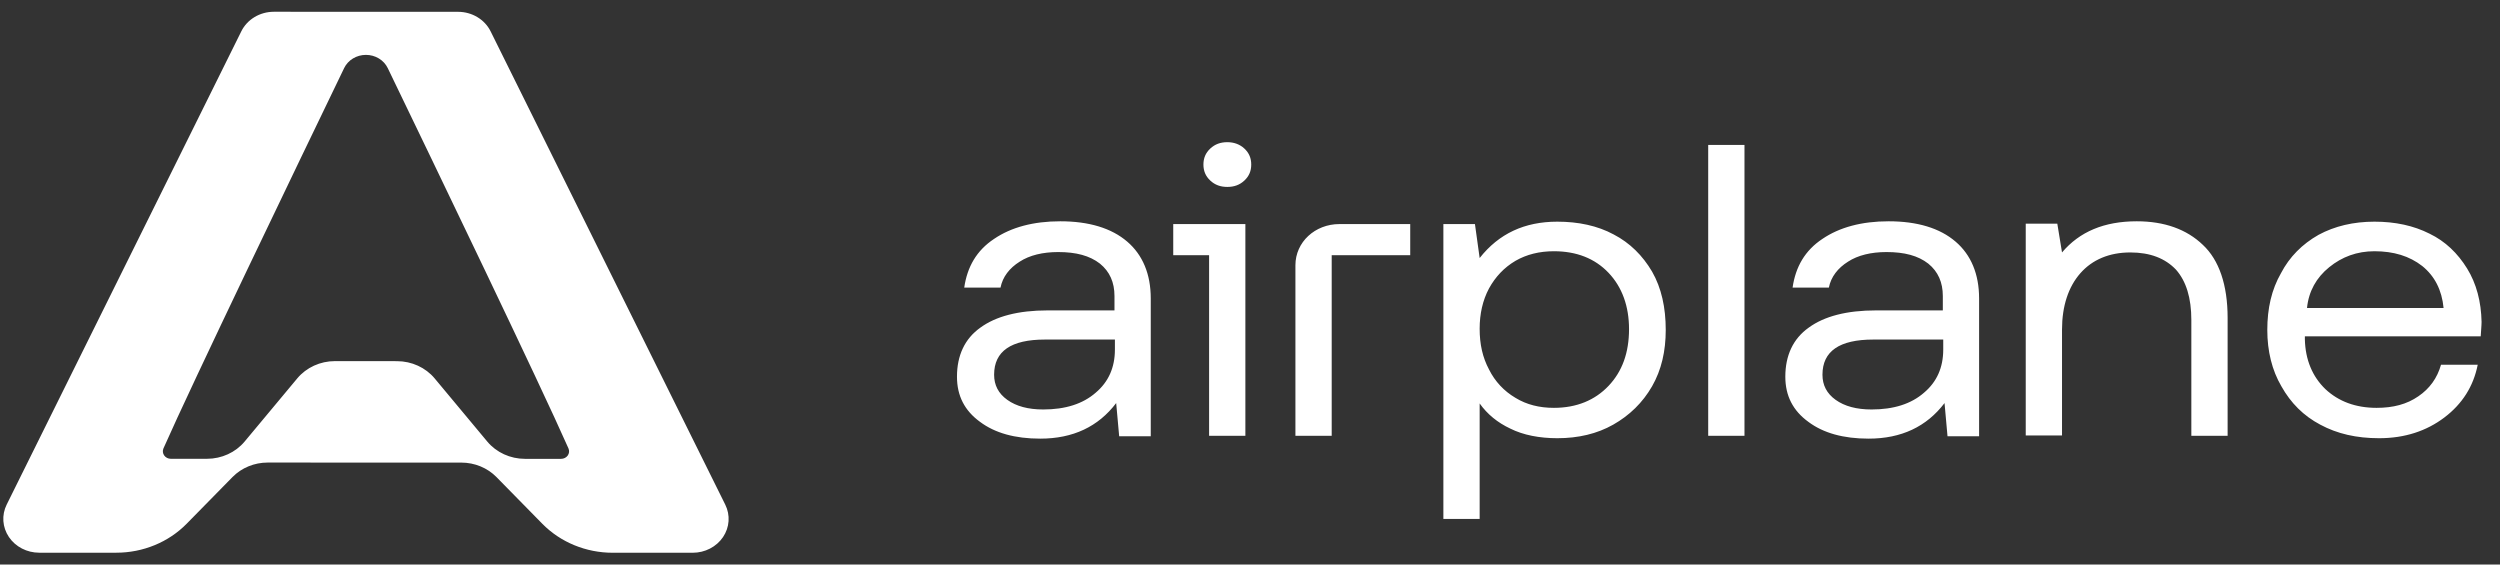 <svg width="186" height="42" viewBox="0 0 186 42" fill="none" xmlns="http://www.w3.org/2000/svg">
<rect x="0" y="0" width="186" height="42" fill="#333333" stroke="none"/>
<g clip-path="url(#clip0_19849_12459)">
<path fill-rule="evenodd" clip-rule="evenodd" d="M34.08 0.879L20.377 0.875C19.338 0.875 18.394 1.441 17.955 2.327C15.124 8.038 4.7 29.063 0.497 37.542C0.11 38.321 0.174 39.231 0.664 39.956C1.155 40.682 2.005 41.121 2.918 41.121H8.654C10.641 41.121 12.538 40.34 13.887 38.967C14.737 38.101 15.708 37.112 16.527 36.278C16.806 35.995 17.067 35.728 17.3 35.491C17.974 34.804 18.923 34.414 19.916 34.414C21.195 34.414 24.199 34.415 27.187 34.416C30.143 34.416 33.083 34.417 34.321 34.417C35.315 34.417 36.263 34.808 36.938 35.495C37.855 36.429 39.211 37.81 40.351 38.971C41.7 40.344 43.596 41.125 45.584 41.125H51.538C52.451 41.125 53.301 40.686 53.792 39.961C54.282 39.236 54.346 38.325 53.96 37.546C49.756 29.067 39.332 8.042 36.501 2.331C36.062 1.445 35.118 0.879 34.08 0.879ZM42.297 33.369C40.187 28.581 32.292 12.194 28.849 5.068C28.56 4.468 27.926 4.083 27.226 4.083C26.527 4.083 25.892 4.468 25.603 5.068C22.162 12.194 14.27 28.577 12.159 33.365C12.085 33.537 12.107 33.733 12.217 33.887C12.327 34.042 12.512 34.134 12.709 34.134H15.398C16.492 34.134 17.526 33.661 18.201 32.85L22.117 28.151C22.793 27.341 23.826 26.867 24.921 26.867C25.468 26.867 26.348 26.868 27.228 26.869C28.108 26.87 28.988 26.871 29.535 26.871C30.63 26.871 31.663 27.344 32.339 28.154C33.442 29.479 35.152 31.53 36.255 32.854C36.931 33.664 37.964 34.138 39.059 34.138H41.747C41.945 34.138 42.129 34.045 42.24 33.891C42.349 33.737 42.371 33.541 42.297 33.369ZM90.043 11.054C90.392 10.727 90.805 10.578 91.313 10.578C91.789 10.578 92.234 10.727 92.583 11.054C92.933 11.381 93.092 11.767 93.092 12.243C93.092 12.718 92.933 13.105 92.583 13.432C92.234 13.759 91.821 13.907 91.313 13.907C90.805 13.907 90.392 13.759 90.043 13.432C89.694 13.105 89.535 12.718 89.535 12.243C89.535 11.767 89.694 11.381 90.043 11.054ZM73.962 17.772C75.232 16.91 76.883 16.464 78.884 16.464C81.011 16.464 82.694 16.969 83.869 17.98C85.012 18.961 85.616 20.388 85.616 22.201V32.456H83.266L83.044 29.989C81.71 31.743 79.837 32.635 77.391 32.635C75.518 32.635 74.025 32.218 72.914 31.386C71.77 30.554 71.199 29.454 71.199 28.027C71.199 26.452 71.771 25.203 72.946 24.371C74.089 23.539 75.74 23.093 77.963 23.093H82.917V22.023C82.917 21.012 82.567 20.209 81.837 19.615C81.075 19.02 80.059 18.753 78.725 18.753C77.582 18.753 76.597 18.991 75.867 19.466C75.105 19.942 74.597 20.596 74.438 21.398H71.739C71.961 19.853 72.66 18.634 73.962 17.772ZM81.52 29.216C82.472 28.413 82.949 27.343 82.949 26.006V25.263H77.741C75.232 25.263 73.962 26.125 73.962 27.878C73.962 28.651 74.279 29.276 74.946 29.751C75.613 30.227 76.502 30.465 77.613 30.465C79.265 30.465 80.567 30.049 81.52 29.216ZM87.289 18.989H89.957V32.425H92.656V16.671H87.289V18.989ZM115.865 16.492C117.421 16.492 118.85 16.79 120.057 17.443C121.264 18.068 122.216 19.019 122.915 20.208C123.613 21.427 123.931 22.883 123.931 24.548C123.931 26.123 123.613 27.52 122.915 28.739C122.216 29.958 121.232 30.909 120.025 31.593C118.818 32.277 117.421 32.603 115.865 32.603C114.531 32.603 113.325 32.366 112.372 31.89C111.419 31.444 110.657 30.82 110.086 30.017V38.608H107.387V16.671H109.736L110.086 19.197C111.515 17.384 113.42 16.492 115.865 16.492ZM115.611 30.344C117.294 30.344 118.659 29.78 119.676 28.709C120.692 27.639 121.2 26.242 121.2 24.488C121.2 22.794 120.692 21.367 119.676 20.297C118.659 19.227 117.294 18.692 115.611 18.692C114.531 18.692 113.579 18.93 112.753 19.405C111.896 19.911 111.261 20.594 110.784 21.456C110.308 22.348 110.086 23.359 110.086 24.459C110.086 25.618 110.308 26.599 110.784 27.491C111.229 28.383 111.896 29.096 112.753 29.601C113.579 30.107 114.531 30.344 115.611 30.344ZM96.379 19.733V32.425H99.078V18.989H104.921V16.671H99.65C97.84 16.671 96.379 18.009 96.379 19.733ZM127.09 10.785H129.789V32.425H127.09V10.785ZM140.513 16.464C138.512 16.464 136.861 16.91 135.591 17.772C134.289 18.634 133.59 19.853 133.368 21.398H136.067C136.226 20.596 136.734 19.942 137.496 19.466C138.226 18.991 139.211 18.753 140.354 18.753C141.688 18.753 142.704 19.02 143.466 19.615C144.196 20.209 144.546 21.012 144.546 22.023V23.093H139.592C137.369 23.093 135.718 23.539 134.575 24.371C133.4 25.203 132.828 26.452 132.828 28.027C132.828 29.454 133.4 30.554 134.543 31.386C135.654 32.218 137.147 32.635 139.02 32.635C141.465 32.635 143.339 31.743 144.673 29.989L144.895 32.456H147.245V22.201C147.245 20.388 146.642 18.961 145.498 17.98C144.324 16.969 142.64 16.464 140.513 16.464ZM144.577 26.006C144.577 27.343 144.101 28.413 143.148 29.216C142.196 30.049 140.894 30.465 139.243 30.465C138.131 30.465 137.242 30.227 136.575 29.751C135.908 29.276 135.591 28.651 135.591 27.878C135.591 26.125 136.861 25.263 139.369 25.263H144.577V26.006ZM153.414 18.782C154.716 17.237 156.558 16.464 158.971 16.464C161.035 16.464 162.686 17.058 163.893 18.218C165.1 19.347 165.735 21.19 165.735 23.657V32.426H163.036V23.806C163.036 22.171 162.654 20.923 161.892 20.061C161.098 19.228 159.987 18.782 158.495 18.782C156.939 18.782 155.669 19.317 154.779 20.328C153.89 21.339 153.414 22.766 153.414 24.52V32.397H150.715V16.642H153.064L153.414 18.782ZM184.565 25.023C184.576 24.859 184.586 24.71 184.595 24.578C184.614 24.302 184.629 24.094 184.629 23.953C184.597 22.437 184.248 21.1 183.549 19.97C182.85 18.84 181.93 17.949 180.755 17.384C179.579 16.789 178.214 16.492 176.658 16.492C175.102 16.492 173.705 16.819 172.498 17.473C171.291 18.157 170.339 19.108 169.704 20.327C169.005 21.546 168.687 22.943 168.687 24.548C168.687 26.123 169.037 27.55 169.735 28.739C170.434 29.988 171.387 30.939 172.625 31.593C173.895 32.277 175.324 32.603 177.007 32.603C178.913 32.603 180.532 32.068 181.866 31.058C183.199 30.047 184.025 28.739 184.343 27.134H181.612C181.326 28.145 180.755 28.918 179.929 29.482C179.072 30.077 178.055 30.344 176.817 30.344C175.261 30.344 173.99 29.869 173.006 28.947C172.053 28.026 171.514 26.777 171.482 25.232V25.023H184.565ZM173.292 19.881C174.245 19.108 175.356 18.692 176.658 18.692C178.087 18.692 179.262 19.049 180.215 19.792C181.135 20.535 181.675 21.575 181.802 22.913H171.641C171.768 21.664 172.339 20.654 173.292 19.881Z" fill="white"/>
</g>
<defs>
<clipPath id="clip0_19849_12459">
<rect width="185" height="42" fill="white" transform="translate(0.246)"/>
</clipPath>
</defs>
</svg>
